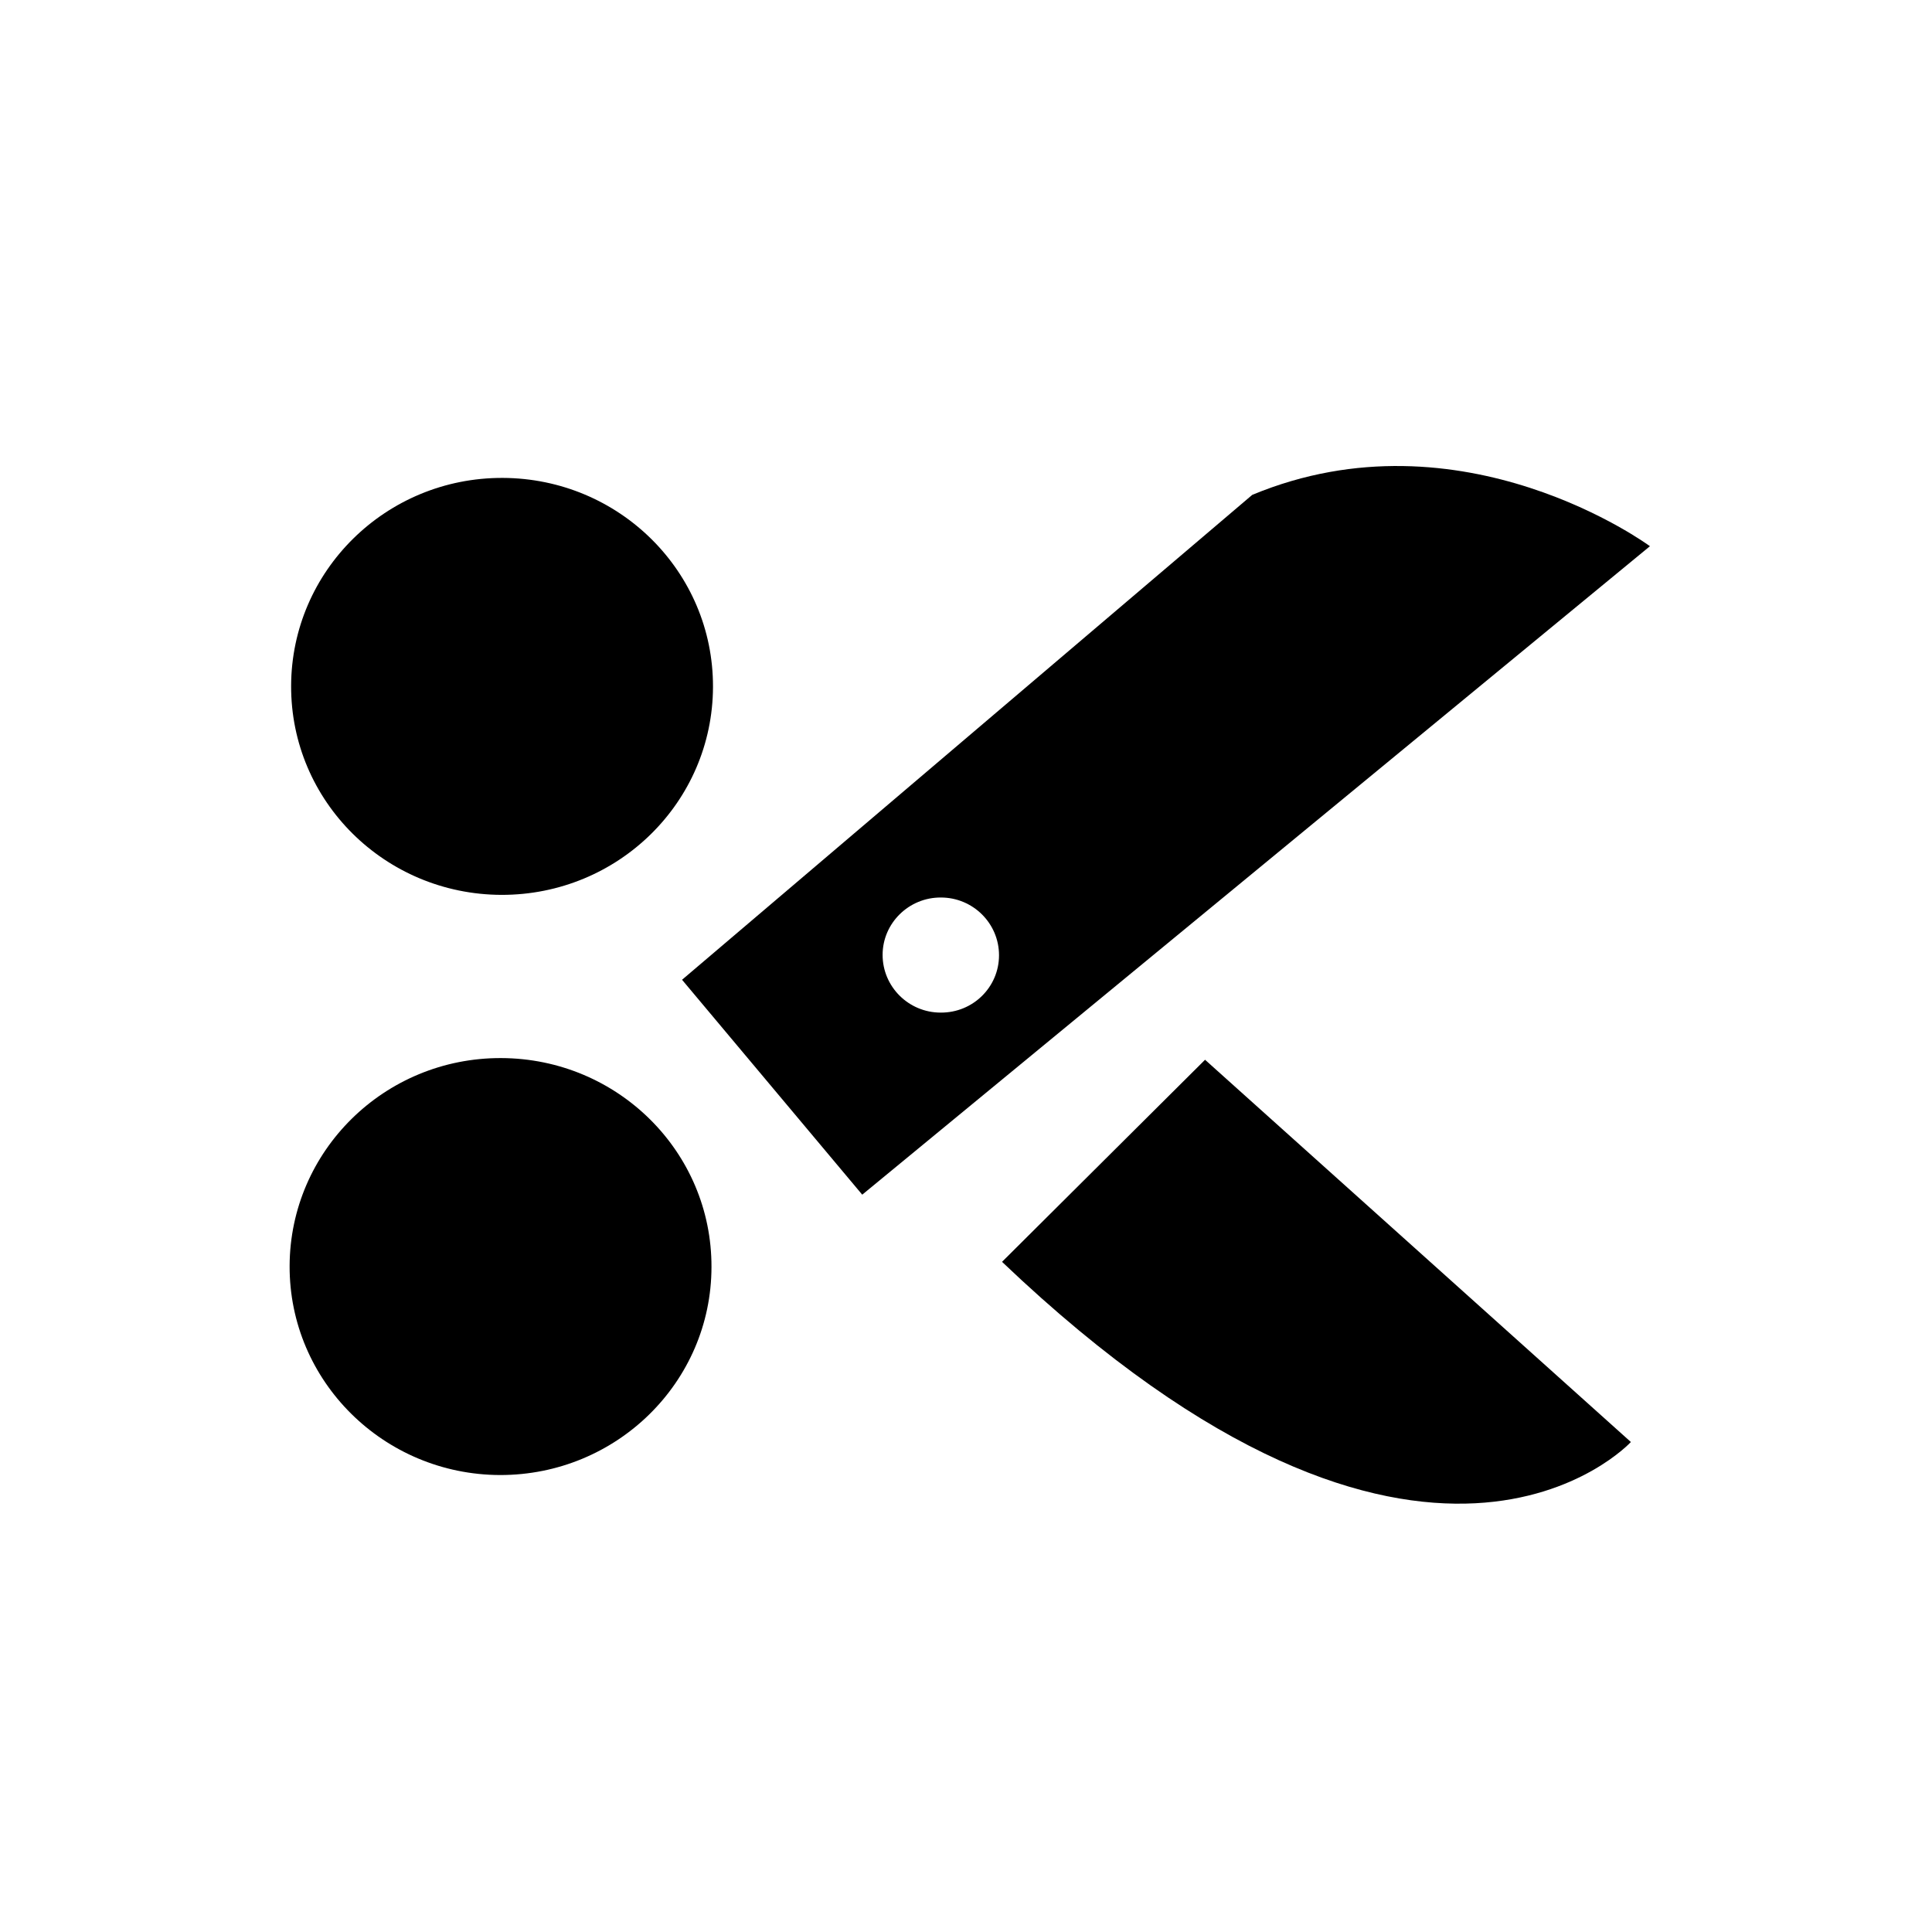 <?xml version="1.0" encoding="utf-8"?>
<!-- Generator: Adobe Illustrator 19.0.1, SVG Export Plug-In . SVG Version: 6.00 Build 0)  -->
<!DOCTYPE svg PUBLIC "-//W3C//DTD SVG 1.1//EN" "http://www.w3.org/Graphics/SVG/1.1/DTD/svg11.dtd">
<svg version="1.1" id="图层_1" xmlns="http://www.w3.org/2000/svg" xmlns:xlink="http://www.w3.org/1999/xlink" x="0px" y="0px"
	 viewBox="0 0 1024 1024" style="enable-background:new 0 0 1024 1024;" xml:space="preserve">
<g>
	<path d="M638.7,561.7l225.7,202.6c0,0-108.9,118.4-333.3-95.5"/>
	<path d="M265,781.8C203.3,781.6,153.3,732,153.5,671c0.2-61,50.3-110.4,112.1-110.2c61.8,0.2,111.7,49.7,111.5,110.8
		C377,732.6,326.8,781.9,265,781.8z"/>
	<path d="M265.8,474.3c-61.8-0.2-111.7-49.7-111.5-110.8c0.2-61,50.3-110.4,112.1-110.2S378.1,303,377.9,364.1
		S327.6,474.4,265.8,474.3z"/>
	<path d="M663.7,262.3L361.5,519.3L457,633.2l417.5-343.7C874.5,289.5,775,216,663.7,262.3z M498.6,536.7c-17,0-30.8-13.7-30.8-30.6
		c0-16.8,13.9-30.5,30.9-30.4c17,0,30.8,13.7,30.8,30.6C529.5,523.2,515.7,536.8,498.6,536.7z"/>
</g>
</svg>
